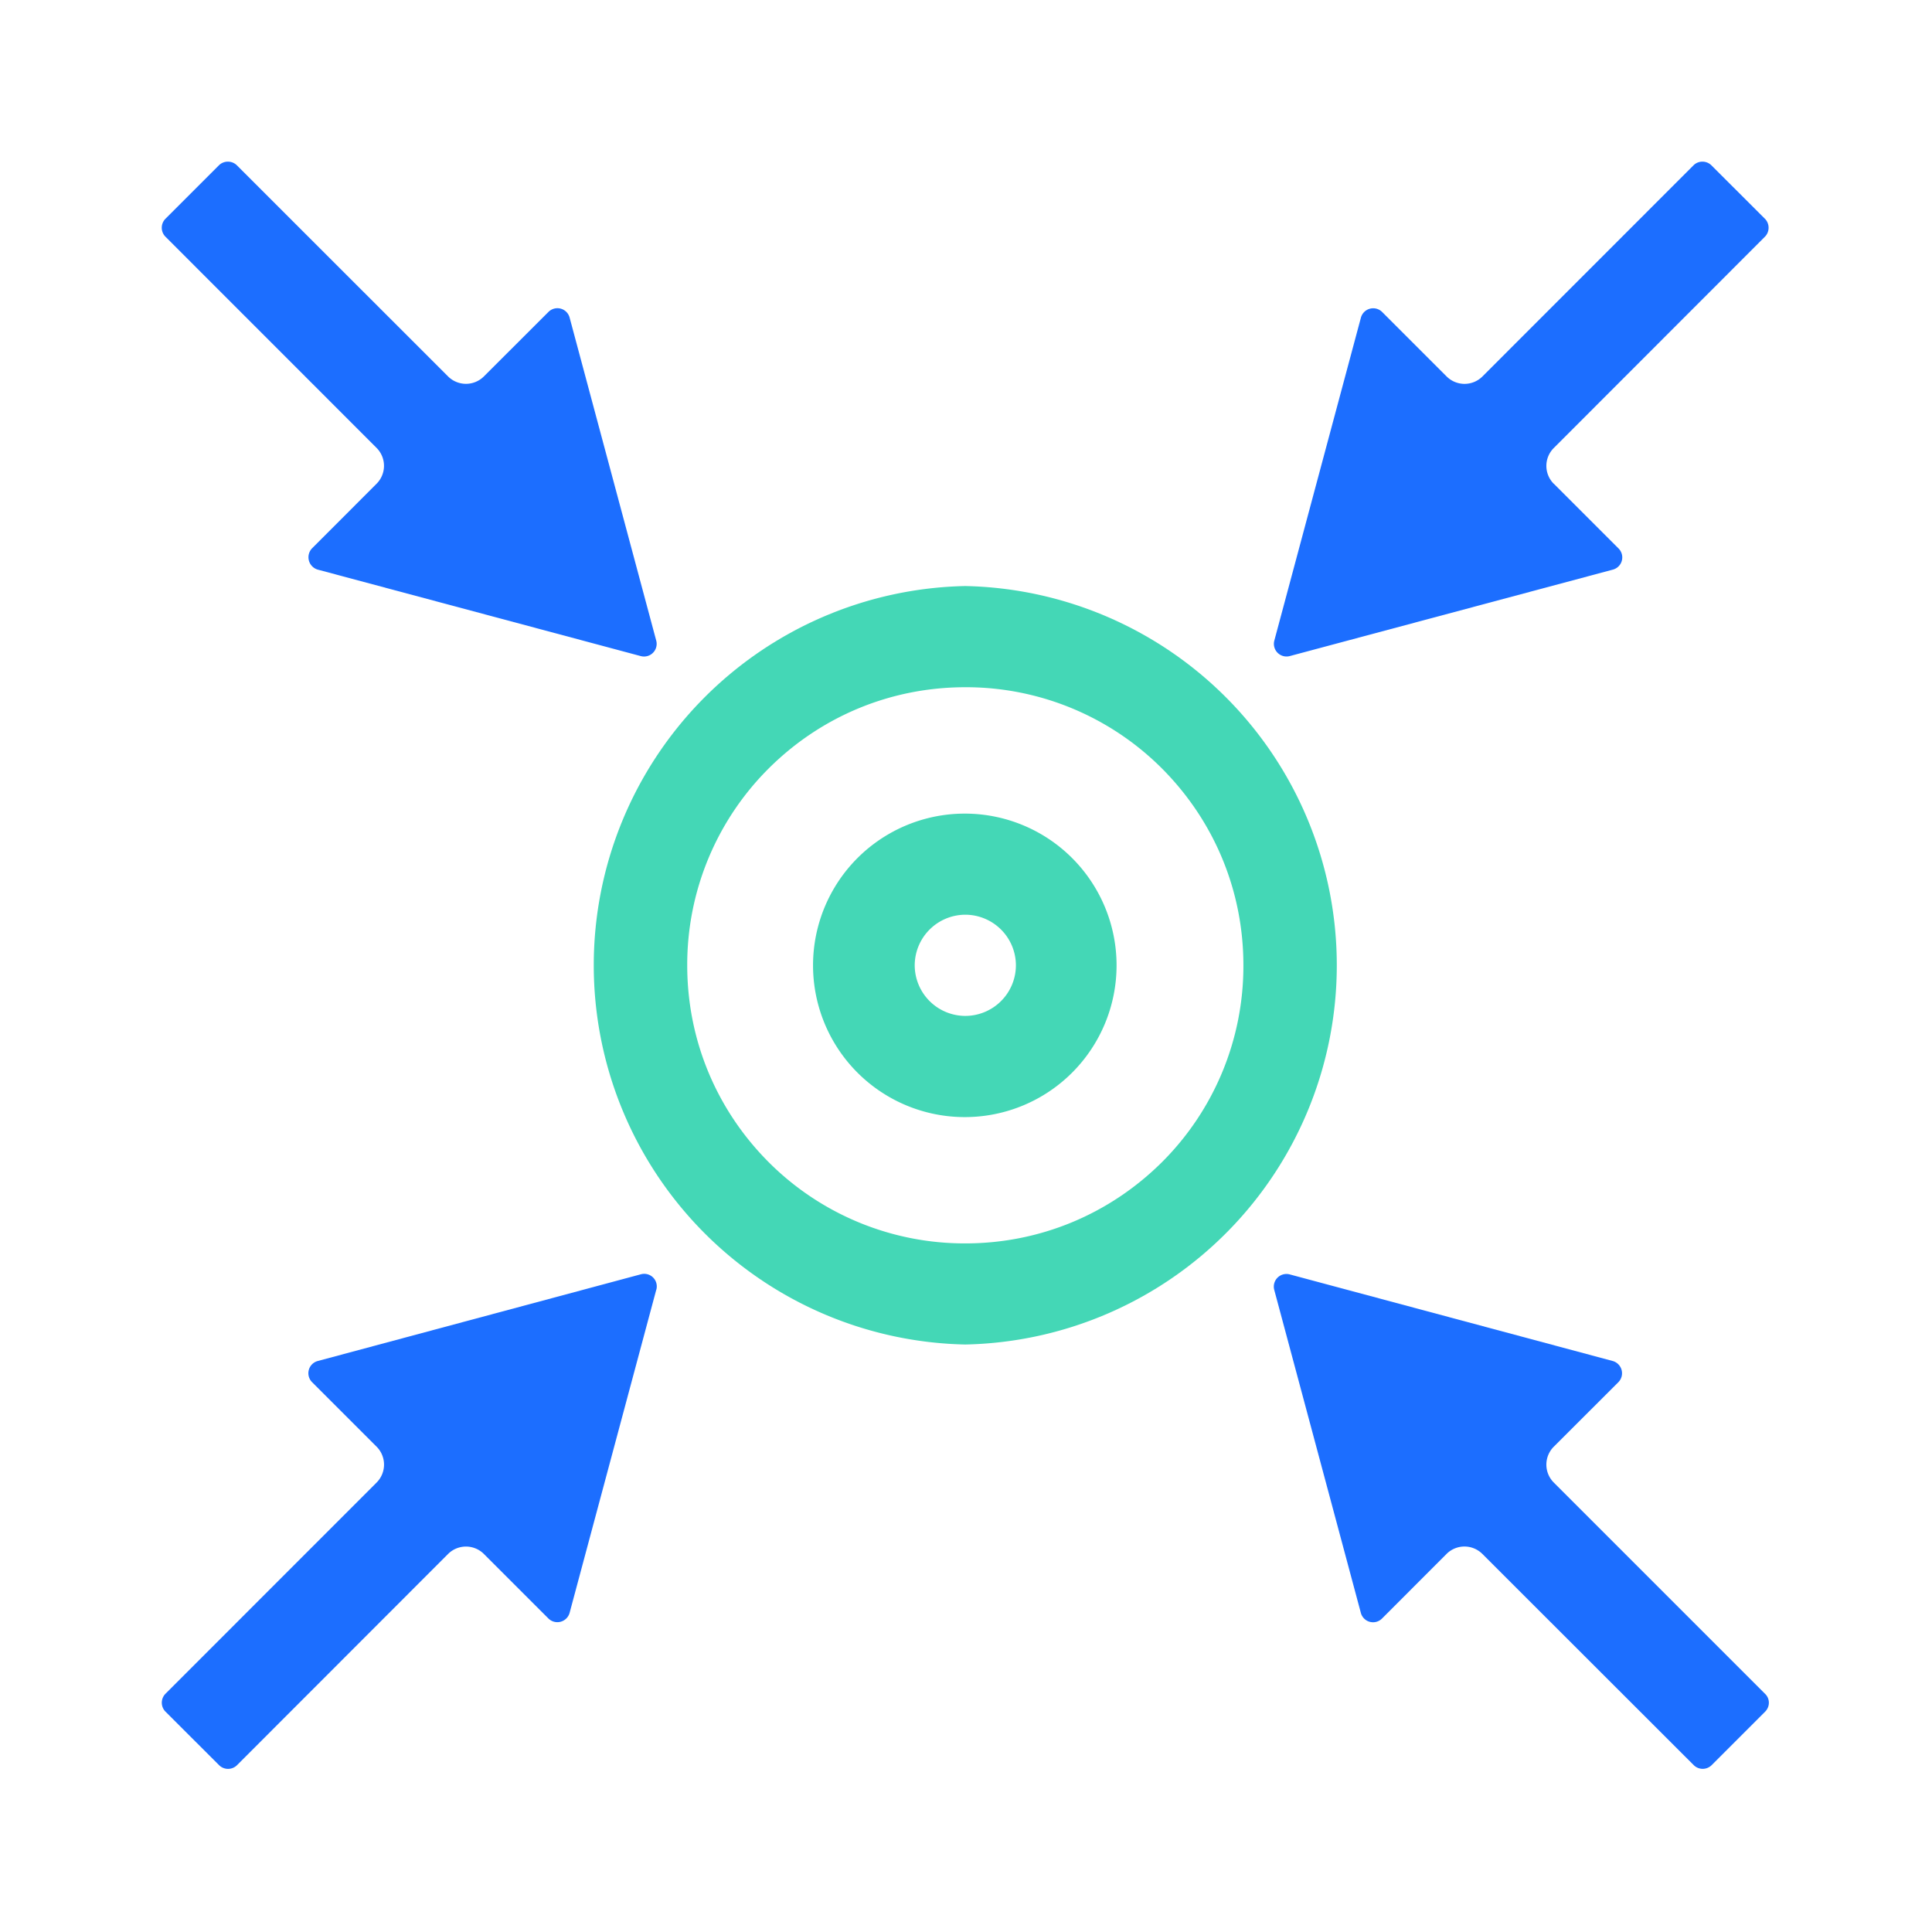 <?xml version="1.0" standalone="no"?><!DOCTYPE svg PUBLIC "-//W3C//DTD SVG 1.1//EN" "http://www.w3.org/Graphics/SVG/1.1/DTD/svg11.dtd"><svg t="1726761052976" class="icon" viewBox="0 0 1024 1024" version="1.1" xmlns="http://www.w3.org/2000/svg" p-id="116091" width="32" height="32" xmlns:xlink="http://www.w3.org/1999/xlink"><path d="M511.616 310.613a201.045 201.045 0 0 1 0 402.005 201.045 201.045 0 0 1 0-402.005z m0 53.632c-39.339 0-76.373 15.317-104.235 43.093a146.773 146.773 0 0 0-43.136 104.277c0 39.381 15.317 76.373 43.093 104.277a146.773 146.773 0 0 0 104.277 43.136c39.381 0 76.373-15.36 104.277-43.093a146.773 146.773 0 0 0 43.136-104.32c0-39.339-15.36-76.373-43.093-104.235a146.773 146.773 0 0 0-104.32-43.136z" fill="#44D7B6" p-id="116092"></path><path d="M347.819 683.648l-45.909 171.179a6.741 6.741 0 0 1-11.221 3.029l-34.261-34.261a13.44 13.44 0 0 0-18.901 0l-111.915 112a6.741 6.741 0 0 1-9.472 0l-28.459-28.416a6.741 6.741 0 0 1 0-9.429l111.957-112a13.44 13.44 0 0 0 0-18.944l-34.219-34.219a6.699 6.699 0 0 1 2.987-11.221L339.627 675.413a6.656 6.656 0 0 1 8.235 8.192zM935.595 907.179l-28.416 28.416a6.741 6.741 0 0 1-9.429 0l-112.085-112a13.44 13.44 0 0 0-18.944 0l-34.219 34.261a6.699 6.699 0 0 1-11.221-2.987l-45.909-171.221a6.699 6.699 0 0 1 8.192-8.192l171.221 45.909a6.741 6.741 0 0 1 2.987 11.221l-34.261 34.219a13.44 13.44 0 0 0 0 18.944l112 112c2.688 2.56 2.688 6.784 0.085 9.429zM165.419 290.603l34.219-34.261a13.44 13.44 0 0 0 0-18.901L87.68 125.44a6.741 6.741 0 0 1 0-9.472l28.373-28.373c2.603-2.56 6.869-2.56 9.472 0l112 111.957a13.44 13.44 0 0 0 18.901 0l34.261-34.219a6.699 6.699 0 0 1 11.221 2.987l45.909 171.221a6.699 6.699 0 0 1-8.235 8.192L168.405 301.909a6.827 6.827 0 0 1-2.987-11.307zM823.595 256.427l34.261 34.261a6.699 6.699 0 0 1-2.987 11.221L683.605 347.733a6.699 6.699 0 0 1-8.192-8.192l45.909-171.221a6.741 6.741 0 0 1 11.221-2.987l34.219 34.219a13.44 13.44 0 0 0 18.944 0l111.915-111.957c2.56-2.56 6.827-2.56 9.429 0l28.416 28.373c2.56 2.603 2.56 6.869 0 9.472l-111.915 112a13.397 13.397 0 0 0 0 18.987z" fill="#1C6EFF" p-id="116093"></path><path d="M511.616 484.821a26.88 26.88 0 0 1 26.837 26.795 26.88 26.88 0 0 1-26.837 26.837 26.88 26.88 0 0 1-26.795-26.837 26.88 26.88 0 0 1 26.795-26.795z m0-53.589a80.427 80.427 0 1 0 0.043 160.853 80.427 80.427 0 0 0 0-160.853z" fill="#44D7B6" p-id="116094"></path></svg>